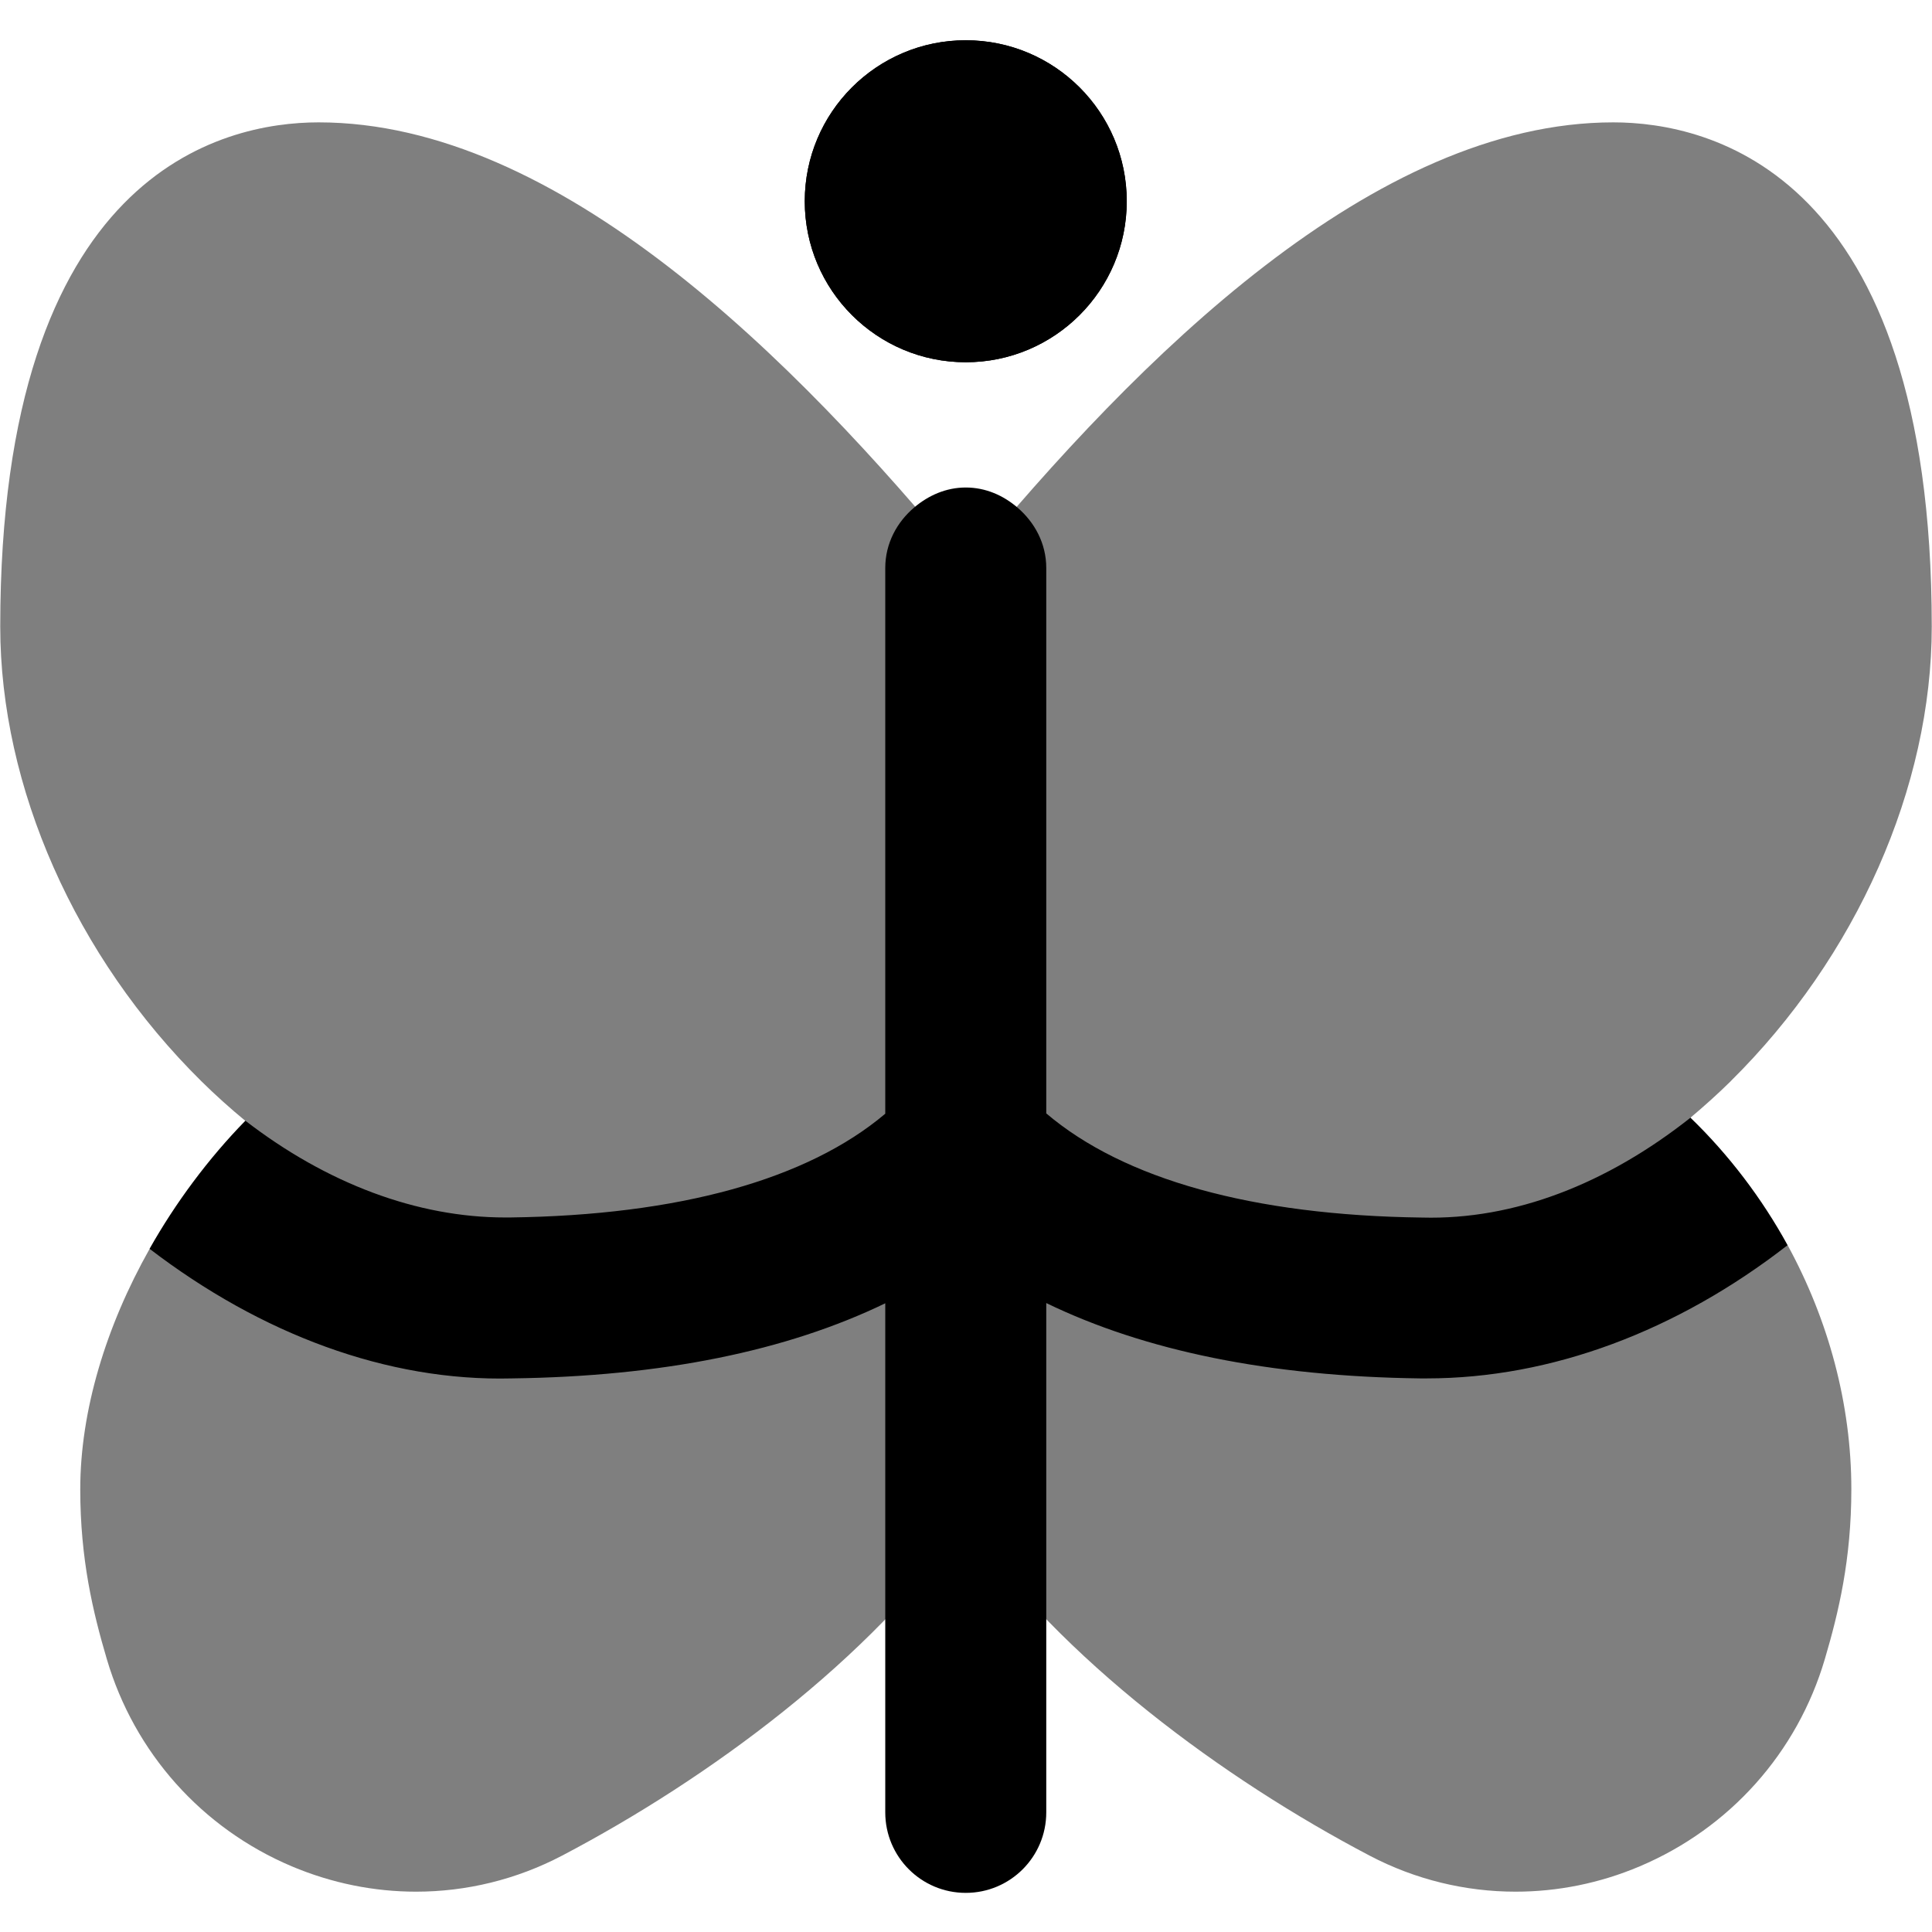 <svg id="Layer_1" viewBox="0 0 24 24" xmlns="http://www.w3.org/2000/svg" data-name="Layer 1"><g opacity=".5"><path d="m21.498 13.432c1.564-1.544 2.499-3.656 2.499-5.648 0-5.654-2.767-6.264-3.956-6.264-2.968 0-5.884 2.904-8.041 5.521-2.141-2.599-5.066-5.521-8.042-5.521-1.189 0-3.955.61-3.955 6.264 0 1.992.935 4.104 2.499 5.648.177.175.36.338.546.492l-.112 1.129-1.078.462c-.542.961-.861 2.012-.861 2.985 0 .87.158 1.528.33 2.11.343 1.163 1.18 2.101 2.297 2.574.498.21 1.022.315 1.545.315.624 0 1.245-.15 1.812-.447 1.824-.957 3.843-2.446 5.017-4.14 1.175 1.695 3.194 3.183 5.017 4.14.566.297 1.188.447 1.812.447.521 0 1.046-.104 1.543-.315 1.117-.473 1.956-1.411 2.299-2.575.171-.58.329-1.237.329-2.11 0-1.055-.284-2.101-.791-3.03l-1.11-.428-.097-1.157c.17-.143.337-.293.5-.453z"/></g><circle cx="11.997" cy="2.5" r="2"/><circle cx="11.997" cy="2.5" r="2"/><path d="m20.998 13.886c-1.034.817-2.183 1.27-3.332 1.239-2.108-.027-3.706-.476-4.669-1.294v-6.775c0-.305-.144-.568-.359-.752-.174-.149-.393-.248-.641-.248-.246 0-.463.099-.637.245-.217.183-.363.448-.363.755v6.779c-.964.815-2.56 1.262-4.663 1.289-.02 0-.038 0-.057 0-1.094 0-2.215-.42-3.229-1.202-.461.472-.867 1.019-1.19 1.591 1.384 1.06 2.954 1.65 4.501 1.61 1.871-.024 3.416-.342 4.638-.933v6.324c0 .552.447 1 1 1s1-.448 1-1v-6.327c1.222.593 2.77.912 4.644.936h.082c1.55 0 3.111-.589 4.483-1.655-.318-.58-.73-1.124-1.208-1.585z"/></svg>